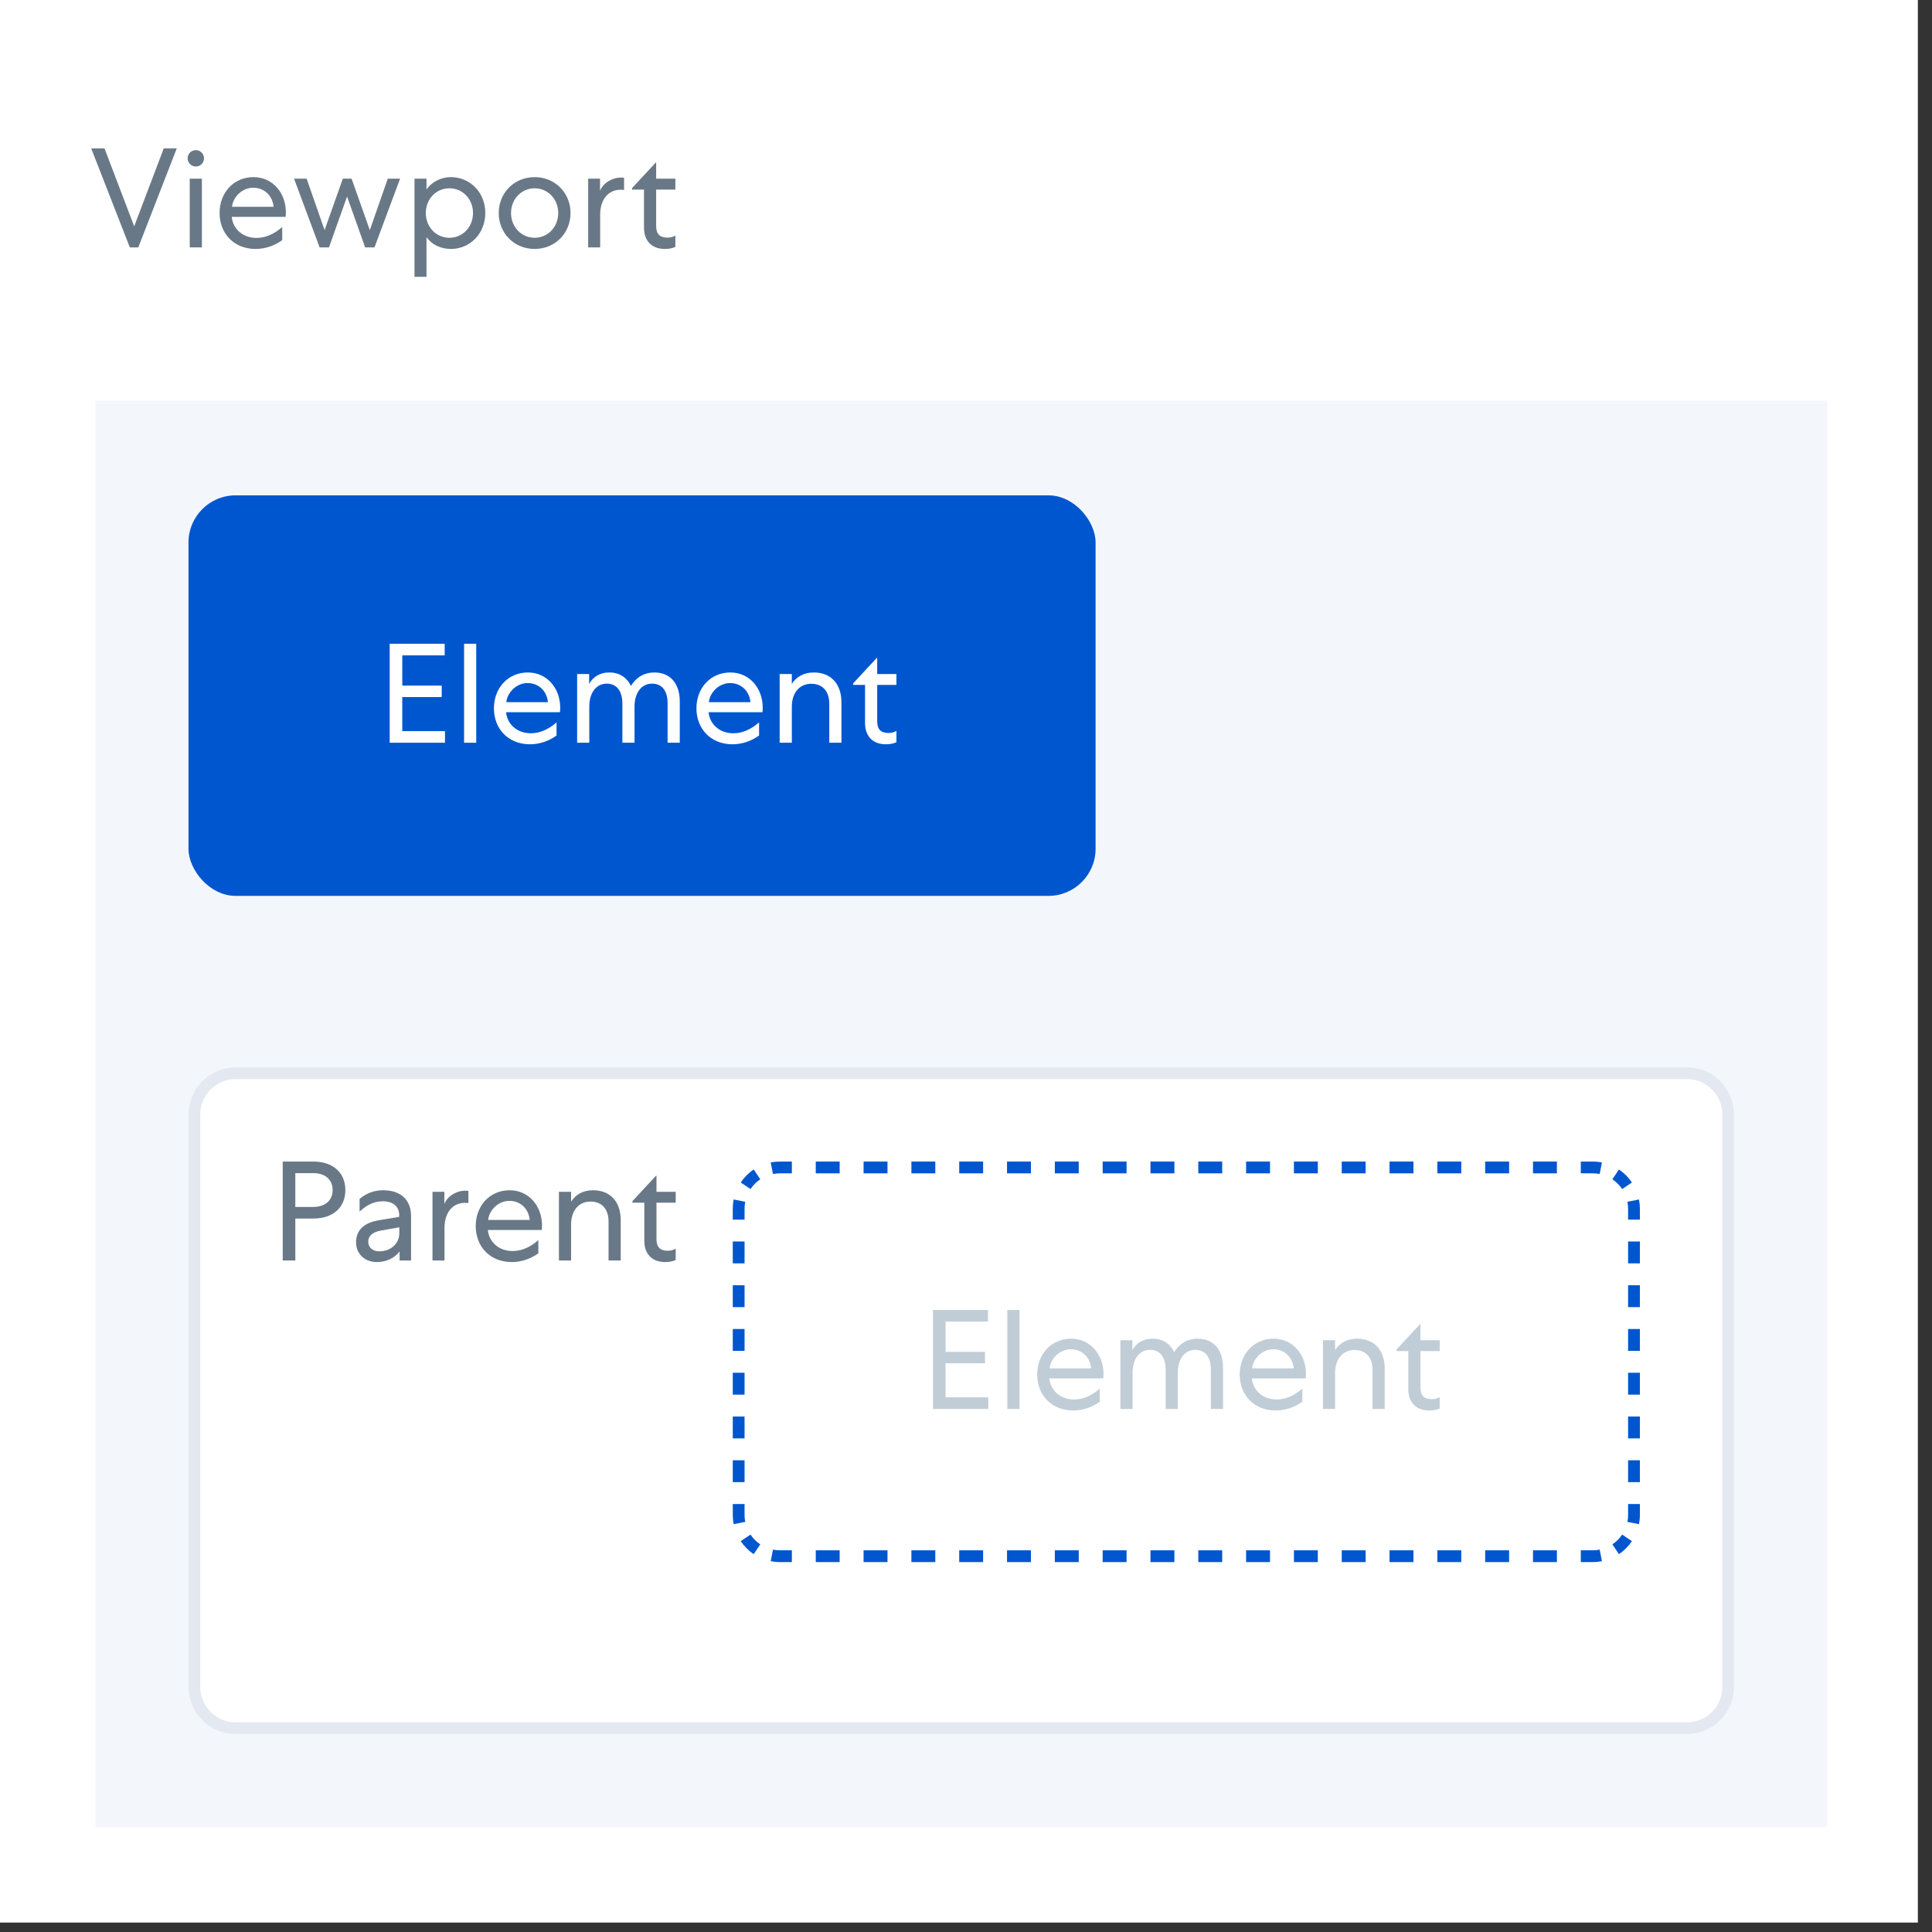 <svg width="164" height="164" viewBox="0 0 164 164" fill="none" xmlns="http://www.w3.org/2000/svg">
<rect x="0" y="0" width="164" height="164" fill="#333333" stroke="none"/>
<g clip-path="url(#clip0_1663_178802)">
<rect x="-0.4" width="163.2" height="163.2" fill="white"/>
<rect x="8.1" y="34" width="147" height="121.1" fill="#F3F7FB"/>
<path d="M16 94.6C16 92.391 17.791 90.6 20 90.6H143.2C145.409 90.6 147.2 92.391 147.2 94.6V143.2C147.2 145.409 145.409 147.2 143.2 147.2H20C17.791 147.2 16 145.409 16 143.2V94.6Z" fill="white"/>
<path d="M143.2 146.199V147.199H20V146.199H143.2ZM146.2 143.199V94.6C146.2 92.995 144.94 91.684 143.354 91.603L143.2 91.6H20C18.343 91.6 17 92.943 17 94.6V143.199C17 144.856 18.343 146.199 20 146.199V147.199C17.791 147.199 16 145.408 16 143.199V94.6C16 92.46 17.681 90.712 19.794 90.605L20 90.6H143.2L143.406 90.605C145.52 90.712 147.2 92.46 147.2 94.6V143.199C147.2 145.408 145.409 147.199 143.2 147.199V146.199C144.857 146.199 146.2 144.856 146.2 143.199Z" fill="#E4E8F0"/>
<path fill-rule="evenodd" clip-rule="evenodd" d="M32.528 101.036C34.028 101.036 34.892 101.864 34.893 103.22V107H33.921V106.232C33.465 106.82 32.756 107.132 31.988 107.132C30.956 107.132 30.225 106.424 30.225 105.464C30.225 104.42 30.885 103.796 32.169 103.58L33.885 103.292V103.148C33.885 102.417 33.369 101.972 32.505 101.972C31.713 101.972 31.124 102.296 30.524 102.848V101.768C31.052 101.336 31.689 101.036 32.528 101.036ZM32.337 104.456C31.641 104.588 31.257 104.9 31.257 105.404C31.257 105.896 31.641 106.22 32.181 106.22C33.177 106.22 33.897 105.572 33.897 104.672V104.18L32.337 104.456Z" fill="#687887"/>
<path fill-rule="evenodd" clip-rule="evenodd" d="M43.262 101.036C44.894 101.036 46.01 102.38 46.01 104.036C46.01 104.264 45.985 104.408 45.985 104.408H41.414C41.498 105.38 42.302 106.196 43.514 106.196C44.258 106.196 44.978 105.896 45.698 105.272V106.388C45.05 106.856 44.257 107.132 43.441 107.132C41.582 107.132 40.382 105.8 40.382 104.084C40.382 102.344 41.582 101.036 43.262 101.036ZM43.238 101.936C42.266 101.936 41.51 102.764 41.438 103.556H44.966C44.882 102.632 44.198 101.936 43.238 101.936Z" fill="#687887"/>
<path d="M55.726 101.168H57.357V102.092H55.726V105.176C55.726 105.86 56.026 106.172 56.697 106.172C56.925 106.172 57.177 106.112 57.357 105.992V106.952C57.154 107.06 56.854 107.132 56.458 107.132C55.354 107.132 54.694 106.448 54.693 105.32V102.092H53.685V101.96L55.69 99.8H55.726V101.168Z" fill="#687887"/>
<path fill-rule="evenodd" clip-rule="evenodd" d="M26.604 98.6C28.2 98.6 29.316 99.488 29.316 101.024C29.316 102.56 28.199 103.436 26.604 103.436H25.068V107H24V98.6H26.604ZM25.068 102.452H26.604C27.563 102.452 28.236 101.924 28.236 101.024C28.236 100.1 27.564 99.584 26.604 99.584H25.068V102.452Z" fill="#687887"/>
<path d="M39.508 101.072C39.648 101.072 39.755 101.095 39.76 101.096V102.128C39.755 102.127 39.648 102.104 39.472 102.104C38.392 102.104 37.732 102.968 37.731 104.228V107H36.712V101.168H37.72V102.2C37.984 101.528 38.74 101.072 39.508 101.072Z" fill="#687887"/>
<path d="M50.338 101.036C51.826 101.036 52.69 102.032 52.69 103.58V107H51.658V103.7C51.658 102.656 51.118 101.996 50.122 101.996C49.126 101.996 48.478 102.764 48.478 103.952V107H47.446V101.168H48.478V102.008C48.839 101.432 49.462 101.036 50.338 101.036Z" fill="#687887"/>
<path d="M65.616 131.543C65.805 131.58 66.001 131.6 66.203 131.6H67.218V132.6H66.203C65.936 132.6 65.675 132.572 65.423 132.522L65.616 131.543Z" fill="#0056CF"/>
<path d="M71.276 132.6H69.247V131.6H71.276V132.6Z" fill="#0056CF"/>
<path d="M75.336 132.6H73.306V131.6H75.336V132.6Z" fill="#0056CF"/>
<path d="M79.394 132.6H77.365V131.6H79.394V132.6Z" fill="#0056CF"/>
<path d="M83.453 132.6H81.424V131.6H83.453V132.6Z" fill="#0056CF"/>
<path d="M87.512 132.6H85.482V131.6H87.512V132.6Z" fill="#0056CF"/>
<path d="M91.57 132.6H89.541V131.6H91.57V132.6Z" fill="#0056CF"/>
<path d="M95.63 132.6H93.601V131.6H95.63V132.6Z" fill="#0056CF"/>
<path d="M99.689 132.6H97.659V131.6H99.689V132.6Z" fill="#0056CF"/>
<path d="M103.747 132.6H101.718V131.6H103.747V132.6Z" fill="#0056CF"/>
<path d="M107.806 132.6H105.776V131.6H107.806V132.6Z" fill="#0056CF"/>
<path d="M111.865 132.6H109.836V131.6H111.865V132.6Z" fill="#0056CF"/>
<path d="M115.924 132.6H113.895V131.6H115.924V132.6Z" fill="#0056CF"/>
<path d="M119.982 132.6H117.953V131.6H119.982V132.6Z" fill="#0056CF"/>
<path d="M124.041 132.6H122.012V131.6H124.041V132.6Z" fill="#0056CF"/>
<path d="M128.101 132.6H126.07V131.6H128.101V132.6Z" fill="#0056CF"/>
<path d="M132.159 132.6H130.13V131.6H132.159V132.6Z" fill="#0056CF"/>
<path d="M135.887 132.033L135.982 132.522C135.73 132.572 135.47 132.6 135.203 132.6H134.188V131.6H135.203C135.405 131.6 135.601 131.58 135.79 131.543L135.887 132.033Z" fill="#0056CF"/>
<path d="M63.708 130.266C63.927 130.593 64.21 130.875 64.537 131.095L64.258 131.51L64.259 131.511L63.98 131.925C63.544 131.633 63.169 131.257 62.877 130.821L63.708 130.266Z" fill="#0056CF"/>
<path d="M138.113 130.544L138.528 130.821C138.236 131.258 137.861 131.633 137.425 131.925L137.266 131.687L137.147 131.511L136.869 131.095C137.197 130.875 137.479 130.593 137.698 130.266L138.113 130.544Z" fill="#0056CF"/>
<path d="M63.203 128.6C63.203 128.801 63.222 128.998 63.26 129.187L62.77 129.283L62.279 129.379C62.23 129.127 62.203 128.866 62.203 128.6V127.671H63.203V128.6Z" fill="#0056CF"/>
<path d="M139.203 128.6C139.203 128.866 139.176 129.127 139.126 129.379L138.637 129.283L138.146 129.187C138.184 128.998 138.203 128.801 138.203 128.6V127.671H139.203V128.6Z" fill="#0056CF"/>
<path d="M63.203 125.813H62.203V123.957H63.203V125.813Z" fill="#0056CF"/>
<path d="M139.203 125.813H138.203V123.957H139.203V125.813Z" fill="#0056CF"/>
<path d="M63.203 122.1H62.203V120.242H63.203V122.1Z" fill="#0056CF"/>
<path d="M139.203 122.1H138.203V120.242H139.203V122.1Z" fill="#0056CF"/>
<path d="M63.203 118.386H62.203V116.528H63.203V118.386Z" fill="#0056CF"/>
<path d="M139.203 118.386H138.203V116.528H139.203V118.386Z" fill="#0056CF"/>
<path d="M63.203 114.671H62.203V112.813H63.203V114.671Z" fill="#0056CF"/>
<path d="M139.203 114.671H138.203V112.813H139.203V114.671Z" fill="#0056CF"/>
<path d="M63.203 110.957H62.203V109.1H63.203V110.957Z" fill="#0056CF"/>
<path d="M139.203 110.957H138.203V109.1H139.203V110.957Z" fill="#0056CF"/>
<path d="M63.203 107.242H62.203V105.386H63.203V107.242Z" fill="#0056CF"/>
<path d="M139.203 107.242H138.203V105.386H139.203V107.242Z" fill="#0056CF"/>
<path d="M63.26 102.013C63.222 102.202 63.203 102.398 63.203 102.6V103.528H62.203V102.6C62.203 102.392 62.219 102.189 62.249 101.99L62.279 101.819L63.26 102.013Z" fill="#0056CF"/>
<path d="M139.126 101.819C139.176 102.072 139.203 102.333 139.203 102.6V103.528H138.203V102.6C138.203 102.398 138.184 102.202 138.146 102.013L139.126 101.819Z" fill="#0056CF"/>
<path d="M64.184 99.577L64.537 100.104C64.21 100.324 63.927 100.606 63.708 100.934L63.082 100.515L62.877 100.377C63.169 99.941 63.544 99.565 63.98 99.273L64.184 99.577Z" fill="#0056CF"/>
<path d="M137.425 99.273C137.861 99.565 138.236 99.941 138.528 100.377L138.324 100.515L137.698 100.934C137.479 100.606 137.197 100.324 136.869 100.104L137.223 99.577L137.425 99.273Z" fill="#0056CF"/>
<path d="M67.218 99.6H66.203C66.001 99.6 65.805 99.619 65.616 99.656L65.423 98.676C65.675 98.626 65.936 98.6 66.203 98.6H67.218V99.6Z" fill="#0056CF"/>
<path d="M135.203 98.6C135.47 98.6 135.73 98.626 135.982 98.676L135.79 99.656C135.601 99.619 135.405 99.6 135.203 99.6H134.188V98.6H135.203Z" fill="#0056CF"/>
<path d="M71.276 99.6H69.247V98.6H71.276V99.6Z" fill="#0056CF"/>
<path d="M75.336 99.6H73.306V98.6H75.336V99.6Z" fill="#0056CF"/>
<path d="M79.394 99.6H77.365V98.6H79.394V99.6Z" fill="#0056CF"/>
<path d="M83.453 99.6H81.424V98.6H83.453V99.6Z" fill="#0056CF"/>
<path d="M87.512 99.6H85.482V98.6H87.512V99.6Z" fill="#0056CF"/>
<path d="M91.57 99.6H89.541V98.6H91.57V99.6Z" fill="#0056CF"/>
<path d="M95.63 99.6H93.601V98.6H95.63V99.6Z" fill="#0056CF"/>
<path d="M99.689 99.6H97.659V98.6H99.689V99.6Z" fill="#0056CF"/>
<path d="M103.747 99.6H101.718V98.6H103.747V99.6Z" fill="#0056CF"/>
<path d="M107.806 99.6H105.776V98.6H107.806V99.6Z" fill="#0056CF"/>
<path d="M111.865 99.6H109.836V98.6H111.865V99.6Z" fill="#0056CF"/>
<path d="M115.924 99.6H113.895V98.6H115.924V99.6Z" fill="#0056CF"/>
<path d="M119.982 99.6H117.953V98.6H119.982V99.6Z" fill="#0056CF"/>
<path d="M124.041 99.6H122.012V98.6H124.041V99.6Z" fill="#0056CF"/>
<path d="M128.101 99.6H126.07V98.6H128.101V99.6Z" fill="#0056CF"/>
<path d="M132.159 99.6H130.13V98.6H132.159V99.6Z" fill="#0056CF"/>
<path fill-rule="evenodd" clip-rule="evenodd" d="M90.923 113.636C92.555 113.636 93.671 114.98 93.671 116.636C93.671 116.864 93.647 117.008 93.647 117.008H89.075C89.159 117.98 89.963 118.796 91.175 118.796C91.919 118.796 92.639 118.496 93.359 117.872V118.987C92.711 119.455 91.918 119.731 91.103 119.731C89.243 119.731 88.043 118.399 88.043 116.684C88.043 114.944 89.243 113.636 90.923 113.636ZM90.899 114.535C89.927 114.535 89.171 115.363 89.099 116.155H92.627C92.543 115.232 91.859 114.535 90.899 114.535Z" fill="#C1CDD6"/>
<path fill-rule="evenodd" clip-rule="evenodd" d="M108.114 113.636C109.746 113.636 110.862 114.98 110.862 116.636C110.862 116.864 110.838 117.008 110.838 117.008H106.267C106.351 117.98 107.154 118.796 108.366 118.796C109.11 118.796 109.831 118.496 110.551 117.872V118.987C109.903 119.455 109.11 119.731 108.294 119.731C106.434 119.731 105.234 118.399 105.234 116.684C105.234 114.944 106.434 113.636 108.114 113.636ZM108.091 114.535C107.119 114.535 106.362 115.363 106.29 116.155H109.818C109.734 115.232 109.05 114.535 108.091 114.535Z" fill="#C1CDD6"/>
<path d="M120.578 113.768H122.21V114.691H120.578V117.775C120.578 118.459 120.878 118.771 121.55 118.771C121.778 118.771 122.03 118.712 122.21 118.592V119.552C122.006 119.66 121.706 119.731 121.311 119.731C120.207 119.731 119.546 119.048 119.546 117.92V114.691H118.538V114.56L120.542 112.399H120.578V113.768Z" fill="#C1CDD6"/>
<path d="M83.864 112.184H80.265V114.752H83.612V115.724H80.265V118.615H83.889V119.6H79.196V111.199H83.864V112.184Z" fill="#C1CDD6"/>
<path d="M86.542 119.6H85.51V111.199H86.542V119.6Z" fill="#C1CDD6"/>
<path d="M101.672 113.636C103.016 113.636 103.819 114.584 103.819 116.084V119.6H102.787V116.264C102.787 115.232 102.344 114.584 101.468 114.584C100.568 114.584 99.98 115.352 99.98 116.54V119.6H98.947V116.288C98.947 115.244 98.491 114.584 97.627 114.584C96.727 114.584 96.14 115.352 96.14 116.54V119.6H95.107V113.768H96.127V114.607C96.451 114.007 97.04 113.636 97.844 113.636C98.707 113.636 99.332 114.068 99.68 114.775C99.968 114.283 100.568 113.636 101.672 113.636Z" fill="#C1CDD6"/>
<path d="M115.19 113.636C116.678 113.636 117.543 114.632 117.543 116.18V119.6H116.511V116.3C116.511 115.256 115.971 114.596 114.975 114.596C113.979 114.596 113.331 115.364 113.331 116.552V119.6H112.299V113.768H113.331V114.607C113.691 114.032 114.315 113.636 115.19 113.636Z" fill="#C1CDD6"/>
<path fill-rule="evenodd" clip-rule="evenodd" d="M38.269 15.036C39.925 15.036 41.196 16.356 41.196 18.084C41.196 19.8 39.925 21.132 38.269 21.132C37.417 21.132 36.636 20.76 36.204 20.124V23.496H35.185V15.168H36.204V16.092C36.624 15.456 37.417 15.036 38.269 15.036ZM38.148 15.984C37.008 15.984 36.145 16.908 36.145 18.084C36.145 19.26 37.008 20.183 38.148 20.184C39.288 20.184 40.152 19.26 40.152 18.084C40.152 16.908 39.288 15.984 38.148 15.984Z" fill="#687887"/>
<path fill-rule="evenodd" clip-rule="evenodd" d="M21.52 15.036C23.151 15.036 24.268 16.38 24.268 18.036C24.268 18.264 24.243 18.408 24.243 18.408H19.672C19.756 19.38 20.56 20.196 21.771 20.196C22.515 20.196 23.236 19.896 23.956 19.273V20.388C23.308 20.856 22.515 21.132 21.699 21.132C19.84 21.132 18.64 19.8 18.64 18.084C18.64 16.344 19.84 15.036 21.52 15.036ZM21.496 15.935C20.524 15.935 19.767 16.764 19.695 17.556H23.224C23.14 16.632 22.456 15.936 21.496 15.935Z" fill="#687887"/>
<path fill-rule="evenodd" clip-rule="evenodd" d="M45.383 15.036C47.135 15.036 48.431 16.392 48.431 18.084C48.431 19.776 47.135 21.132 45.383 21.132C43.631 21.132 42.335 19.776 42.335 18.084C42.335 16.392 43.631 15.036 45.383 15.036ZM45.383 15.984C44.243 15.985 43.379 16.92 43.379 18.084C43.379 19.248 44.243 20.183 45.383 20.184C46.523 20.184 47.387 19.248 47.387 18.084C47.387 16.92 46.523 15.984 45.383 15.984Z" fill="#687887"/>
<path d="M55.698 15.168H57.33V16.092H55.698V19.176C55.698 19.86 55.998 20.172 56.67 20.172C56.898 20.172 57.15 20.112 57.33 19.992V20.952C57.126 21.06 56.826 21.132 56.431 21.132C55.327 21.132 54.666 20.448 54.666 19.32V16.092H53.658V15.96L55.662 13.8H55.698V15.168Z" fill="#687887"/>
<path d="M11.392 19.212L13.899 12.6H15.003L11.739 21H11.02L7.743 12.6H8.871L11.392 19.212Z" fill="#687887"/>
<path d="M17.139 21H16.106V15.168H17.139V21Z" fill="#687887"/>
<path d="M27.553 19.536L29.101 15.168H29.845L31.393 19.536L32.917 15.168H33.961L31.789 21H30.997L29.461 16.68L27.925 21H27.133L24.961 15.168H26.029L27.553 19.536Z" fill="#687887"/>
<path d="M52.723 15.072C52.863 15.072 52.969 15.095 52.975 15.096V16.128C52.97 16.127 52.863 16.104 52.687 16.104C51.607 16.104 50.946 16.968 50.946 18.227V21H49.927V15.168H50.935V16.2C51.199 15.528 51.955 15.072 52.723 15.072Z" fill="#687887"/>
<path d="M16.623 12.744C17.007 12.744 17.318 13.056 17.318 13.44C17.318 13.824 17.007 14.136 16.623 14.136C16.239 14.136 15.927 13.824 15.927 13.44C15.927 13.056 16.239 12.744 16.623 12.744Z" fill="#687887"/>
<rect x="16" y="42.048" width="77" height="34" rx="4" fill="#0056CF"/>
<path fill-rule="evenodd" clip-rule="evenodd" d="M44.807 57.084C46.439 57.084 47.555 58.428 47.555 60.084C47.555 60.312 47.53 60.456 47.53 60.456H42.959C43.043 61.428 43.847 62.244 45.059 62.244C45.803 62.244 46.523 61.944 47.243 61.32V62.435C46.595 62.904 45.802 63.18 44.986 63.18C43.127 63.179 41.927 61.848 41.927 60.132C41.927 58.392 43.127 57.084 44.807 57.084ZM44.783 57.983C43.811 57.983 43.055 58.812 42.982 59.603H46.511C46.427 58.68 45.743 57.984 44.783 57.983Z" fill="white"/>
<path fill-rule="evenodd" clip-rule="evenodd" d="M61.998 57.084C63.63 57.084 64.746 58.428 64.746 60.084C64.746 60.312 64.722 60.456 64.722 60.456H60.15C60.234 61.428 61.038 62.244 62.25 62.244C62.994 62.244 63.715 61.944 64.435 61.32V62.435C63.787 62.904 62.994 63.18 62.178 63.18C60.318 63.179 59.118 61.848 59.118 60.132C59.118 58.392 60.318 57.084 61.998 57.084ZM61.975 57.983C61.003 57.983 60.246 58.812 60.174 59.603H63.702C63.618 58.68 62.934 57.984 61.975 57.983Z" fill="white"/>
<path d="M74.462 57.216H76.094V58.14H74.462V61.224C74.462 61.907 74.762 62.22 75.434 62.22C75.662 62.22 75.914 62.16 76.094 62.04V63C75.89 63.108 75.59 63.18 75.194 63.18C74.09 63.18 73.43 62.496 73.43 61.368V58.14H72.422V58.008L74.426 55.848H74.462V57.216Z" fill="white"/>
<path d="M37.748 55.632H34.148V58.2H37.496V59.172H34.148V62.063H37.773V63.048H33.08V54.648H37.748V55.632Z" fill="white"/>
<path d="M40.426 63.048H39.394V54.648H40.426V63.048Z" fill="white"/>
<path d="M55.556 57.084C56.899 57.084 57.703 58.032 57.703 59.532V63.048H56.671V59.712C56.671 58.68 56.227 58.032 55.352 58.032C54.452 58.032 53.863 58.8 53.863 59.988V63.048H52.831V59.736C52.831 58.692 52.375 58.032 51.511 58.032C50.611 58.032 50.023 58.8 50.023 59.988V63.048H48.991V57.216H50.011V58.056C50.335 57.456 50.923 57.084 51.727 57.084C52.591 57.084 53.215 57.516 53.563 58.224C53.852 57.732 54.452 57.084 55.556 57.084Z" fill="white"/>
<path d="M69.074 57.084C70.562 57.084 71.427 58.08 71.427 59.628V63.048H70.394V59.748C70.394 58.704 69.854 58.044 68.858 58.044C67.862 58.044 67.215 58.812 67.215 60V63.048H66.183V57.216H67.215V58.056C67.575 57.48 68.199 57.084 69.074 57.084Z" fill="white"/>
</g>
<defs>
<clipPath id="clip0_1663_178802">
<rect width="163.2" height="163.2" fill="white"/>
</clipPath>
</defs>
</svg>
